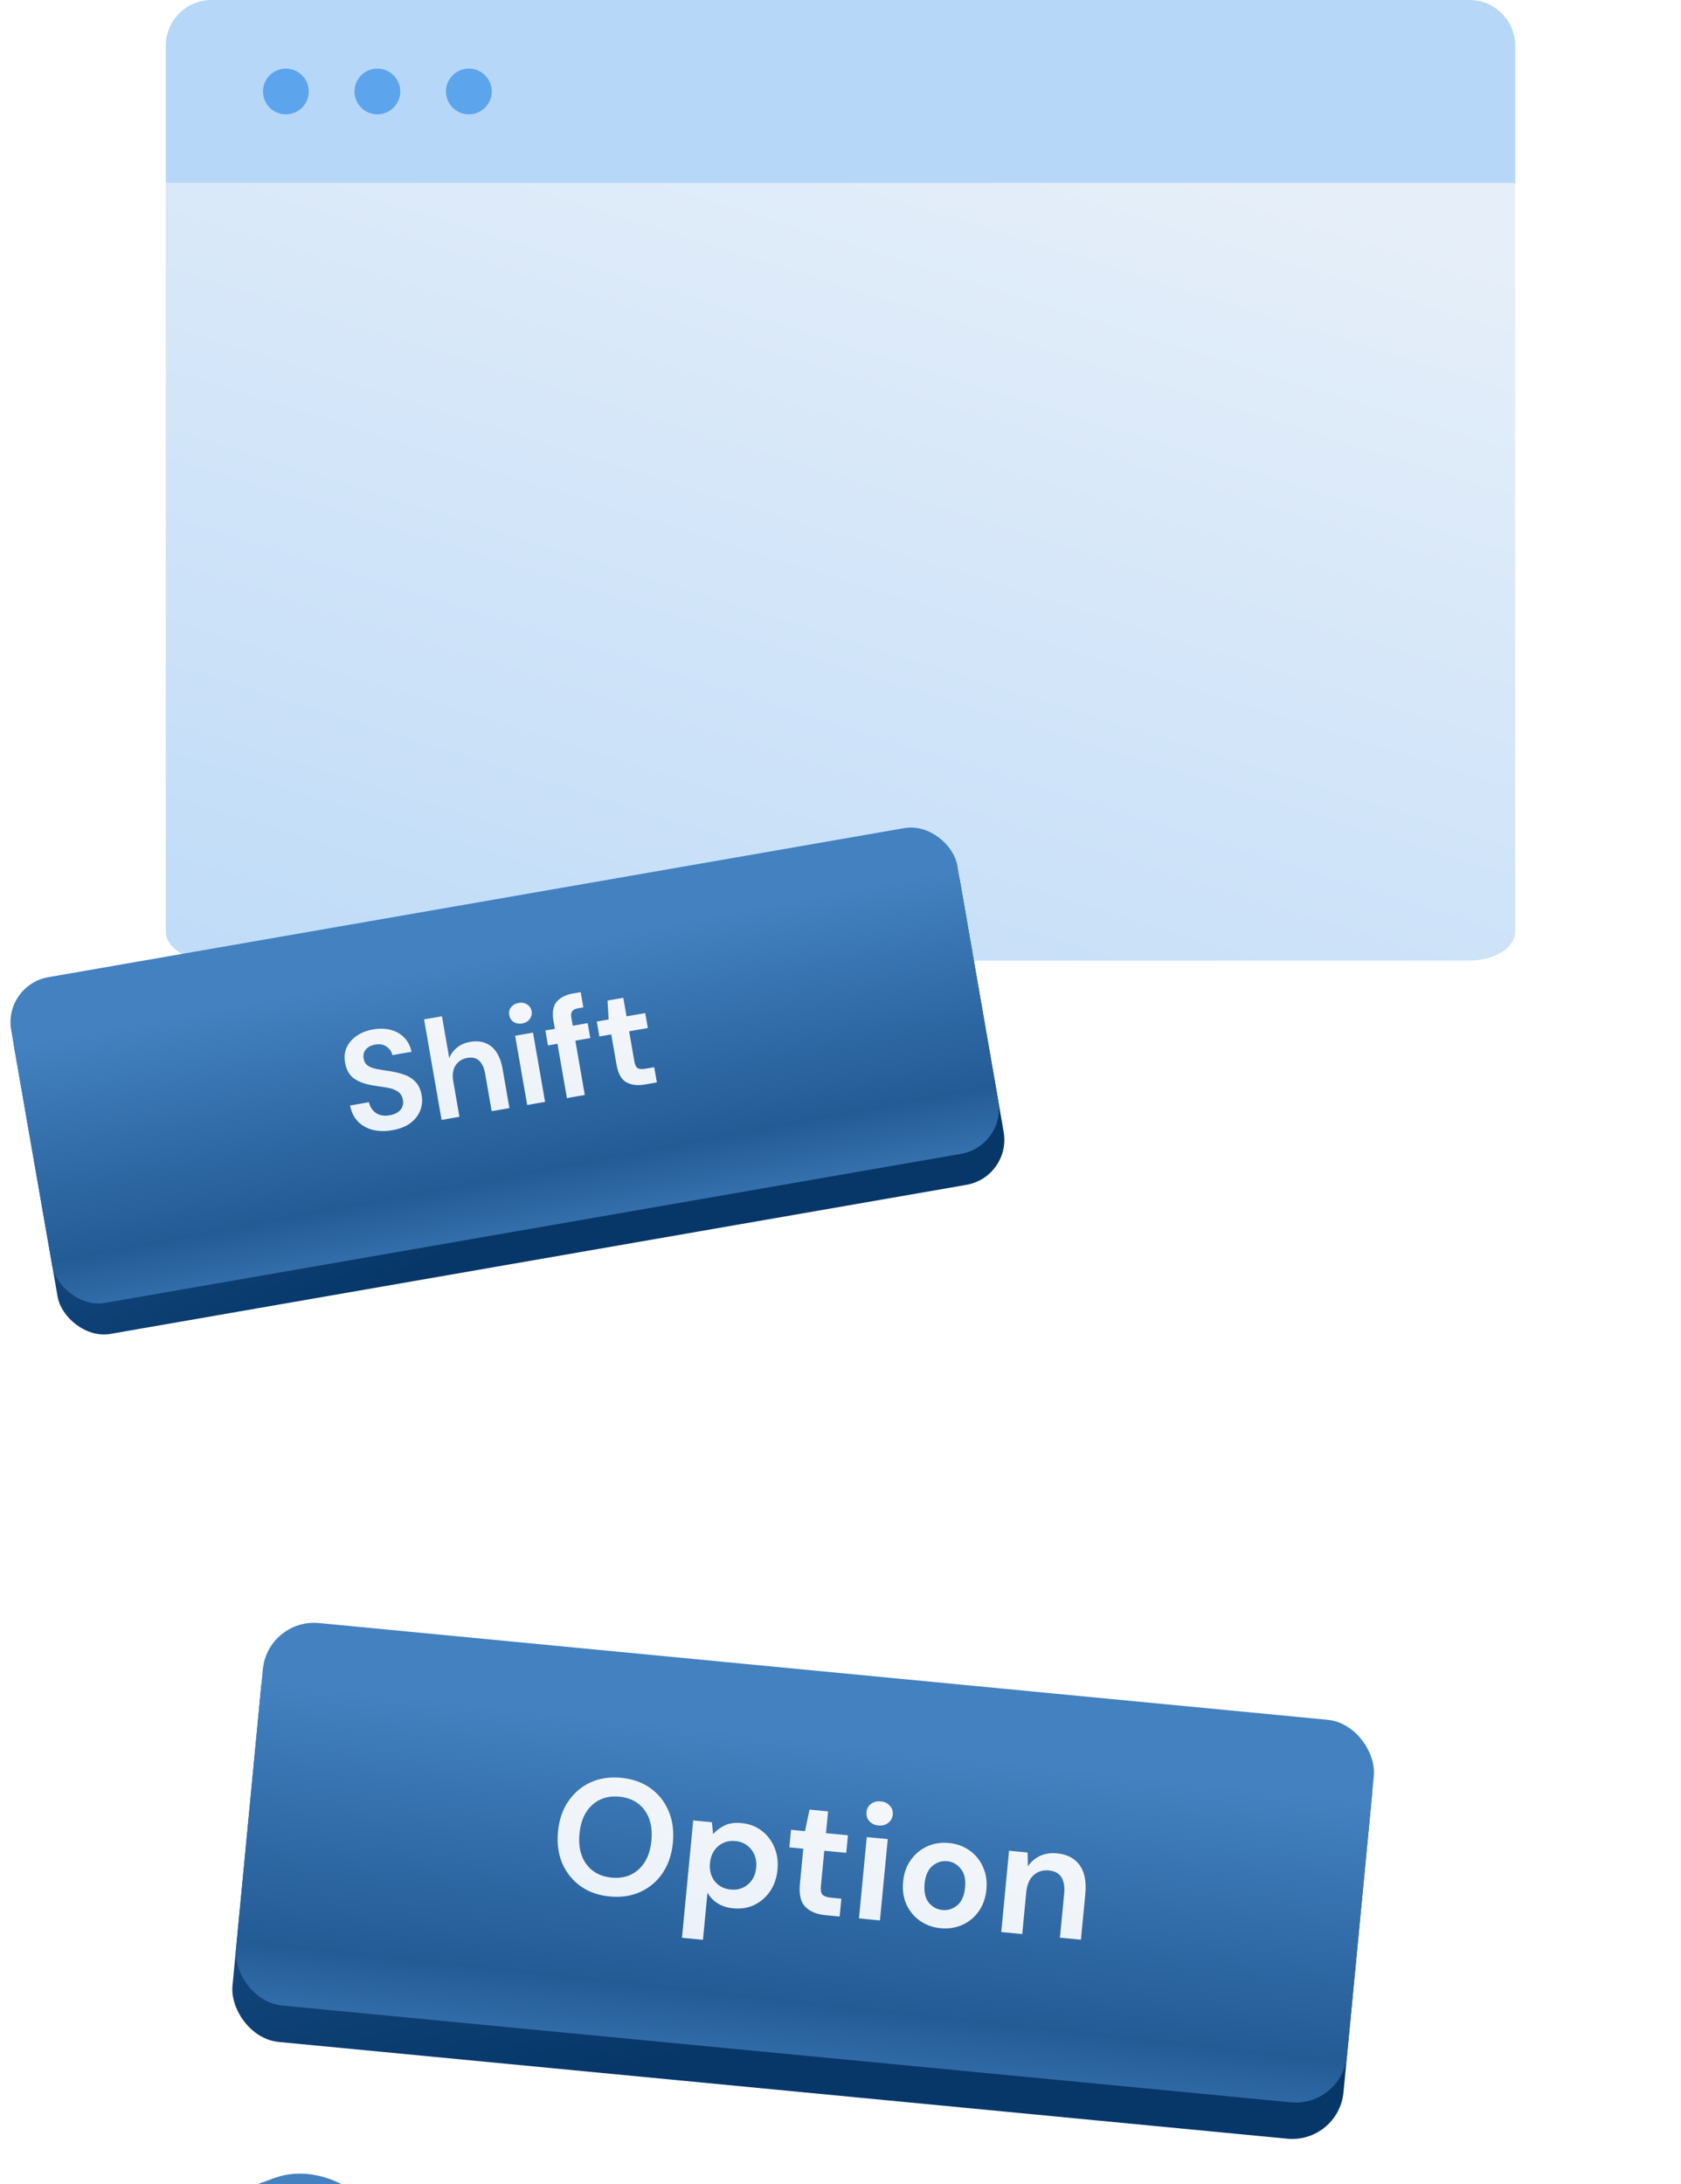 <svg width="294" height="382" viewBox="0 0 294 382" fill="none" xmlns="http://www.w3.org/2000/svg">
<path d="M29 32H265V162.939C265 164.281 264.157 165.568 262.657 166.518C261.157 167.467 259.122 168 257 168H37C34.878 168 32.843 167.467 31.343 166.518C29.843 165.568 29 164.281 29 162.939V32Z" fill="url(#paint0_linear_11440_30905)"/>
<path d="M29 32H265V8C265 5.878 264.157 3.843 262.657 2.343C261.157 0.843 259.122 0 257 0H37C34.878 0 32.843 0.843 31.343 2.343C29.843 3.843 29 5.878 29 8V32Z" fill="#B6D7F8"/>
<path d="M78 16C78 15.209 78.235 14.435 78.674 13.778C79.114 13.12 79.738 12.607 80.469 12.305C81.2 12.002 82.004 11.922 82.78 12.077C83.556 12.231 84.269 12.612 84.828 13.172C85.388 13.731 85.769 14.444 85.923 15.22C86.078 15.996 85.998 16.8 85.695 17.531C85.393 18.262 84.88 18.886 84.222 19.326C83.564 19.765 82.791 20 82 20C80.939 20 79.922 19.579 79.172 18.828C78.421 18.078 78 17.061 78 16ZM62 16C62 15.209 62.235 14.435 62.674 13.778C63.114 13.12 63.738 12.607 64.469 12.305C65.2 12.002 66.004 11.922 66.78 12.077C67.556 12.231 68.269 12.612 68.828 13.172C69.388 13.731 69.769 14.444 69.923 15.22C70.078 15.996 69.998 16.8 69.695 17.531C69.393 18.262 68.88 18.886 68.222 19.326C67.564 19.765 66.791 20 66 20C64.939 20 63.922 19.579 63.172 18.828C62.421 18.078 62 17.061 62 16ZM46 16C46 15.209 46.235 14.435 46.674 13.778C47.114 13.12 47.738 12.607 48.469 12.305C49.2 12.002 50.004 11.922 50.78 12.077C51.556 12.231 52.269 12.612 52.828 13.172C53.388 13.731 53.769 14.444 53.923 15.22C54.078 15.996 53.998 16.8 53.696 17.531C53.393 18.262 52.88 18.886 52.222 19.326C51.565 19.765 50.791 20 50 20C48.939 20 47.922 19.579 47.172 18.828C46.421 18.078 46 17.061 46 16Z" fill="#5CA4EC"/>
<rect x="1.056" y="174.984" width="167.953" height="60.573" rx="8" transform="rotate(-9.878 1.056 174.984)" fill="url(#paint1_linear_11440_30905)"/>
<rect x="0.584" y="172.272" width="167.953" height="57.82" rx="8" transform="rotate(-9.878 0.584 172.272)" fill="url(#paint2_linear_11440_30905)"/>
<path d="M68.623 197.664C67.37 197.882 66.226 197.863 65.192 197.607C64.155 197.335 63.291 196.848 62.599 196.147C61.904 195.43 61.447 194.495 61.23 193.342L64.525 192.768C64.697 193.56 65.099 194.186 65.733 194.645C66.38 195.086 67.183 195.223 68.143 195.056C68.974 194.911 69.599 194.601 70.019 194.125C70.436 193.634 70.587 193.054 70.471 192.387C70.349 191.687 70.034 191.18 69.527 190.866C69.035 190.549 68.411 190.331 67.652 190.211C66.893 190.092 66.083 189.965 65.221 189.83C63.824 189.604 62.712 189.193 61.888 188.599C61.08 188.002 60.572 187.109 60.365 185.921C60.173 184.915 60.259 184.011 60.623 183.21C61 182.39 61.585 181.71 62.38 181.169C63.172 180.612 64.129 180.235 65.252 180.04C66.391 179.841 67.427 179.871 68.361 180.127C69.311 180.381 70.093 180.832 70.709 181.479C71.341 182.124 71.761 182.948 71.97 183.951L68.625 184.533C68.504 183.934 68.176 183.446 67.641 183.07C67.119 182.674 66.46 182.546 65.662 182.685C64.976 182.788 64.428 183.059 64.018 183.499C63.622 183.921 63.482 184.465 63.598 185.132C63.697 185.702 63.956 186.126 64.373 186.406C64.788 186.669 65.325 186.86 65.983 186.981C66.641 187.101 67.391 187.222 68.234 187.343C69.131 187.489 69.964 187.696 70.732 187.965C71.5 188.233 72.152 188.656 72.688 189.234C73.222 189.795 73.577 190.58 73.752 191.589C73.908 192.484 73.825 193.354 73.502 194.198C73.18 195.042 72.612 195.778 71.799 196.406C70.984 197.018 69.925 197.437 68.623 197.664ZM77.23 195.863L74.169 178.286L77.294 177.742L78.57 185.065C78.86 184.327 79.315 183.712 79.933 183.218C80.565 182.706 81.329 182.372 82.224 182.216C83.721 181.955 84.959 182.226 85.937 183.028C86.931 183.827 87.587 185.138 87.904 186.961L89.095 193.797L85.994 194.337L84.855 187.794C84.674 186.752 84.323 185.992 83.804 185.512C83.301 185.03 82.601 184.866 81.706 185.022C80.827 185.175 80.149 185.612 79.671 186.333C79.209 187.05 79.074 187.962 79.267 189.069L80.355 195.319L77.23 195.863ZM91.332 178.995C90.762 179.094 90.26 179.005 89.826 178.729C89.409 178.449 89.155 178.049 89.064 177.528C88.973 177.007 89.079 176.553 89.38 176.165C89.695 175.758 90.137 175.505 90.707 175.406C91.276 175.307 91.77 175.397 92.187 175.676C92.618 175.937 92.879 176.327 92.97 176.848C93.061 177.369 92.948 177.833 92.634 178.24C92.335 178.644 91.901 178.895 91.332 178.995ZM92.205 193.255L90.096 181.147L93.221 180.602L95.33 192.711L92.205 193.255ZM99.153 192.045L97.499 182.549L95.839 182.838L95.384 180.226L97.044 179.937L96.798 178.521C96.543 177.056 96.727 175.951 97.352 175.205C97.993 174.456 98.948 173.971 100.218 173.75L101.56 173.516L102.024 176.177L101.169 176.326C100.632 176.419 100.268 176.592 100.077 176.843C99.886 177.094 99.835 177.472 99.922 177.977L100.169 179.393L102.781 178.938L103.236 181.55L100.624 182.005L102.278 191.501L99.153 192.045ZM112.76 189.676C111.49 189.897 110.419 189.765 109.547 189.28C108.674 188.794 108.1 187.762 107.825 186.184L106.907 180.911L104.832 181.272L104.377 178.66L106.452 178.298L106.253 174.988L109.012 174.507L109.577 177.754L112.848 177.185L113.303 179.797L110.032 180.366L110.954 185.664C111.056 186.25 111.249 186.635 111.533 186.821C111.83 186.987 112.288 187.016 112.907 186.909L114.42 186.645L114.884 189.306L112.76 189.676Z" fill="url(#paint3_linear_11440_30905)"/>
<g filter="url(#filter0_dddd_11440_30905)">
<rect x="92.922" y="198.186" width="195.2" height="70.4" rx="9" transform="rotate(5.479 92.922 198.186)" fill="url(#paint4_linear_11440_30905)"/>
<rect x="93.227" y="195" width="195.2" height="67.2" rx="9" transform="rotate(5.479 93.227 195)" fill="url(#paint5_linear_11440_30905)"/>
<path d="M153.057 243.681C151.051 243.489 149.334 242.88 147.909 241.856C146.502 240.834 145.443 239.508 144.732 237.877C144.041 236.229 143.794 234.383 143.99 232.338C144.186 230.293 144.779 228.537 145.769 227.069C146.779 225.584 148.072 224.474 149.647 223.738C151.241 223.004 153.041 222.733 155.048 222.925C157.036 223.116 158.743 223.723 160.168 224.747C161.594 225.771 162.652 227.107 163.342 228.755C164.035 230.384 164.283 232.22 164.087 234.265C163.891 236.311 163.297 238.076 162.306 239.563C161.316 241.03 160.024 242.131 158.43 242.865C156.836 243.6 155.045 243.872 153.057 243.681ZM153.374 240.384C155.285 240.567 156.865 240.083 158.113 238.929C159.381 237.778 160.12 236.103 160.331 233.905C160.542 231.707 160.135 229.923 159.109 228.551C158.102 227.182 156.643 226.405 154.732 226.222C152.821 226.039 151.231 226.523 149.964 227.674C148.696 228.826 147.957 230.5 147.746 232.698C147.535 234.896 147.942 236.681 148.968 238.052C149.994 239.423 151.462 240.201 153.374 240.384ZM165.673 250.909L167.642 230.382L170.91 230.696L171.117 232.77C171.636 232.183 172.291 231.687 173.082 231.28C173.892 230.876 174.9 230.731 176.104 230.847C177.442 230.975 178.605 231.415 179.594 232.165C180.583 232.916 181.329 233.884 181.832 235.071C182.336 236.257 182.519 237.567 182.381 239C182.244 240.434 181.815 241.685 181.095 242.754C180.377 243.804 179.462 244.603 178.348 245.152C177.236 245.682 176.012 245.883 174.674 245.754C173.604 245.652 172.686 245.361 171.922 244.883C171.158 244.405 170.562 243.778 170.135 243.004L169.343 251.261L165.673 250.909ZM174.208 242.469C175.374 242.581 176.376 242.282 177.216 241.572C178.056 240.861 178.535 239.885 178.654 238.643C178.773 237.401 178.489 236.341 177.802 235.465C177.114 234.589 176.188 234.095 175.022 233.983C173.837 233.87 172.824 234.178 171.982 234.907C171.161 235.619 170.692 236.596 170.572 237.839C170.453 239.081 170.728 240.139 171.396 241.013C172.086 241.87 173.023 242.356 174.208 242.469ZM190.756 246.95C189.265 246.807 188.105 246.329 187.277 245.517C186.448 244.704 186.123 243.371 186.3 241.517L186.894 235.325L184.458 235.091L184.752 232.024L187.189 232.257L187.984 228.486L191.224 228.796L190.858 232.609L194.7 232.978L194.406 236.045L190.564 235.677L189.967 241.898C189.901 242.586 189.999 243.077 190.26 243.373C190.542 243.65 191.046 243.824 191.772 243.894L193.55 244.064L193.25 247.189L190.756 246.95ZM200.04 231.262C199.371 231.198 198.836 230.944 198.435 230.501C198.053 230.059 197.892 229.532 197.95 228.921C198.009 228.309 198.267 227.832 198.724 227.491C199.202 227.131 199.776 226.984 200.445 227.048C201.113 227.112 201.639 227.365 202.021 227.807C202.424 228.231 202.596 228.749 202.537 229.361C202.479 229.972 202.21 230.458 201.732 230.817C201.273 231.178 200.709 231.326 200.04 231.262ZM196.63 247.513L197.994 233.294L201.663 233.646L200.299 247.865L196.63 247.513ZM210.92 249.231C209.544 249.099 208.332 248.665 207.283 247.928C206.255 247.192 205.468 246.239 204.925 245.069C204.402 243.88 204.212 242.551 204.353 241.079C204.494 239.607 204.943 238.348 205.699 237.302C206.457 236.237 207.411 235.441 208.561 234.915C209.73 234.39 211.002 234.194 212.378 234.326C213.735 234.456 214.928 234.889 215.957 235.624C217.005 236.361 217.79 237.324 218.313 238.512C218.856 239.683 219.058 241.004 218.916 242.476C218.775 243.947 218.326 245.216 217.568 246.281C216.831 247.329 215.878 248.115 214.709 248.64C213.54 249.164 212.277 249.361 210.92 249.231ZM211.225 246.049C212.18 246.141 213.046 245.867 213.821 245.227C214.598 244.569 215.054 243.533 215.189 242.118C215.325 240.704 215.073 239.609 214.434 238.834C213.796 238.04 213.01 237.598 212.073 237.508C211.098 237.415 210.223 237.697 209.446 238.356C208.69 238.997 208.244 240.025 208.108 241.439C207.973 242.853 208.214 243.957 208.832 244.749C209.472 245.524 210.269 245.957 211.225 246.049ZM221.515 249.9L222.879 235.681L226.119 235.991L226.175 238.427C226.695 237.628 227.39 237.02 228.259 236.602C229.148 236.186 230.156 236.032 231.283 236.14C233.042 236.308 234.355 236.994 235.224 238.196C236.092 239.398 236.424 241.069 236.218 243.21L235.448 251.237L231.779 250.885L232.516 243.202C232.633 241.978 232.474 241.018 232.04 240.321C231.605 239.623 230.862 239.224 229.811 239.123C228.779 239.024 227.894 239.306 227.155 239.968C226.436 240.632 226.014 241.613 225.889 242.913L225.185 250.252L221.515 249.9Z" fill="url(#paint6_linear_11440_30905)"/>
</g>
<g filter="url(#filter1_ddddd_11440_30905)">
<rect x="123.538" y="85.047" width="104.975" height="109.973" rx="15" transform="rotate(-19.909 123.538 85.047)" fill="url(#paint7_linear_11440_30905)"/>
<rect x="121.835" y="80.347" width="104.975" height="104.975" rx="15" transform="rotate(-19.909 121.835 80.347)" fill="url(#paint8_linear_11440_30905)"/>
<rect x="127.8" y="84.649" width="94.114" height="94.114" rx="12" transform="rotate(-19.909 127.8 84.649)" fill="url(#paint9_linear_11440_30905)"/>
<rect x="134.467" y="87.377" width="83.433" height="83.433" rx="9" transform="rotate(-19.909 134.467 87.377)" fill="url(#paint10_linear_11440_30905)"/>
<path d="M195.857 123.77C192.868 124.853 190.072 125.148 187.469 124.655C184.856 124.134 182.558 122.941 180.575 121.075C178.581 119.182 177.038 116.726 175.945 113.709C174.852 110.691 174.465 107.817 174.784 105.086C175.102 102.355 176.098 99.952 177.772 97.879C179.445 95.805 181.777 94.227 184.766 93.145C188.319 91.858 191.545 91.694 194.445 92.654C197.362 93.575 199.68 95.527 201.398 98.509L195.434 100.669C194.485 99.195 193.241 98.226 191.701 97.762C190.18 97.261 188.432 97.367 186.458 98.082C183.723 99.073 181.917 100.78 181.04 103.203C180.163 105.626 180.312 108.459 181.486 111.702C182.661 114.945 184.36 117.216 186.586 118.515C188.8 119.787 191.276 119.927 194.011 118.936C195.985 118.221 197.411 117.226 198.289 115.952C199.185 114.638 199.541 113.154 199.356 111.498L205.32 109.338C205.859 112.588 205.298 115.487 203.637 118.034C202.004 120.571 199.411 122.483 195.857 123.77Z" fill="url(#paint11_linear_11440_30905)"/>
</g>
<defs>
<filter id="filter0_dddd_11440_30905" x="42.218" y="191.018" width="250.9" height="162.266" filterUnits="userSpaceOnUse" color-interpolation-filters="sRGB">
<feFlood flood-opacity="0" result="BackgroundImageFix"/>
<feColorMatrix in="SourceAlpha" type="matrix" values="0 0 0 0 0 0 0 0 0 0 0 0 0 0 0 0 0 0 127 0" result="hardAlpha"/>
<feOffset dx="-1.6" dy="3.2"/>
<feGaussianBlur stdDeviation="4"/>
<feColorMatrix type="matrix" values="0 0 0 0 0.047 0 0 0 0 0.361 0 0 0 0 0.239 0 0 0 0.1 0"/>
<feBlend mode="normal" in2="BackgroundImageFix" result="effect1_dropShadow_11440_30905"/>
<feColorMatrix in="SourceAlpha" type="matrix" values="0 0 0 0 0 0 0 0 0 0 0 0 0 0 0 0 0 0 127 0" result="hardAlpha"/>
<feOffset dx="-6.4" dy="11.2"/>
<feGaussianBlur stdDeviation="6.4"/>
<feColorMatrix type="matrix" values="0 0 0 0 0.047 0 0 0 0 0.361 0 0 0 0 0.239 0 0 0 0.09 0"/>
<feBlend mode="normal" in2="effect1_dropShadow_11440_30905" result="effect2_dropShadow_11440_30905"/>
<feColorMatrix in="SourceAlpha" type="matrix" values="0 0 0 0 0 0 0 0 0 0 0 0 0 0 0 0 0 0 127 0" result="hardAlpha"/>
<feOffset dx="-14.4" dy="27.2"/>
<feGaussianBlur stdDeviation="8.8"/>
<feColorMatrix type="matrix" values="0 0 0 0 0.047 0 0 0 0 0.361 0 0 0 0 0.239 0 0 0 0.05 0"/>
<feBlend mode="normal" in2="effect2_dropShadow_11440_30905" result="effect3_dropShadow_11440_30905"/>
<feColorMatrix in="SourceAlpha" type="matrix" values="0 0 0 0 0 0 0 0 0 0 0 0 0 0 0 0 0 0 127 0" result="hardAlpha"/>
<feOffset dx="-24" dy="46.4"/>
<feGaussianBlur stdDeviation="10.4"/>
<feColorMatrix type="matrix" values="0 0 0 0 0.047 0 0 0 0 0.361 0 0 0 0 0.239 0 0 0 0.01 0"/>
<feBlend mode="normal" in2="effect3_dropShadow_11440_30905" result="effect4_dropShadow_11440_30905"/>
<feBlend mode="normal" in="SourceGraphic" in2="effect4_dropShadow_11440_30905" result="shape"/>
</filter>
<filter id="filter1_ddddd_11440_30905" x="7.642" y="40.808" width="263.837" height="340.233" filterUnits="userSpaceOnUse" color-interpolation-filters="sRGB">
<feFlood flood-opacity="0" result="BackgroundImageFix"/>
<feColorMatrix in="SourceAlpha" type="matrix" values="0 0 0 0 0 0 0 0 0 0 0 0 0 0 0 0 0 0 127 0" result="hardAlpha"/>
<feOffset dx="-3.2" dy="6.4"/>
<feGaussianBlur stdDeviation="7.2"/>
<feColorMatrix type="matrix" values="0 0 0 0 0.047 0 0 0 0 0.173 0 0 0 0 0.125 0 0 0 0.42 0"/>
<feBlend mode="normal" in2="BackgroundImageFix" result="effect1_dropShadow_11440_30905"/>
<feColorMatrix in="SourceAlpha" type="matrix" values="0 0 0 0 0 0 0 0 0 0 0 0 0 0 0 0 0 0 127 0" result="hardAlpha"/>
<feOffset dx="-11.2" dy="24"/>
<feGaussianBlur stdDeviation="13.6"/>
<feColorMatrix type="matrix" values="0 0 0 0 0.047 0 0 0 0 0.173 0 0 0 0 0.125 0 0 0 0.36 0"/>
<feBlend mode="normal" in2="effect1_dropShadow_11440_30905" result="effect2_dropShadow_11440_30905"/>
<feColorMatrix in="SourceAlpha" type="matrix" values="0 0 0 0 0 0 0 0 0 0 0 0 0 0 0 0 0 0 127 0" result="hardAlpha"/>
<feOffset dx="-25.6" dy="54.4"/>
<feGaussianBlur stdDeviation="17.6"/>
<feColorMatrix type="matrix" values="0 0 0 0 0.047 0 0 0 0 0.173 0 0 0 0 0.125 0 0 0 0.21 0"/>
<feBlend mode="normal" in2="effect2_dropShadow_11440_30905" result="effect3_dropShadow_11440_30905"/>
<feColorMatrix in="SourceAlpha" type="matrix" values="0 0 0 0 0 0 0 0 0 0 0 0 0 0 0 0 0 0 127 0" result="hardAlpha"/>
<feOffset dx="-46.4" dy="96"/>
<feGaussianBlur stdDeviation="21.6"/>
<feColorMatrix type="matrix" values="0 0 0 0 0.047 0 0 0 0 0.173 0 0 0 0 0.125 0 0 0 0.06 0"/>
<feBlend mode="normal" in2="effect3_dropShadow_11440_30905" result="effect4_dropShadow_11440_30905"/>
<feColorMatrix in="SourceAlpha" type="matrix" values="0 0 0 0 0 0 0 0 0 0 0 0 0 0 0 0 0 0 127 0" result="hardAlpha"/>
<feOffset dx="-72" dy="150.4"/>
<feGaussianBlur stdDeviation="23.2"/>
<feColorMatrix type="matrix" values="0 0 0 0 0.047 0 0 0 0 0.173 0 0 0 0 0.125 0 0 0 0.01 0"/>
<feBlend mode="normal" in2="effect4_dropShadow_11440_30905" result="effect5_dropShadow_11440_30905"/>
<feBlend mode="normal" in="SourceGraphic" in2="effect5_dropShadow_11440_30905" result="shape"/>
</filter>
<linearGradient id="paint0_linear_11440_30905" x1="17" y1="212.292" x2="86.918" y2="-12.45" gradientUnits="userSpaceOnUse">
<stop stop-color="#B6D7F8"/>
<stop offset="1" stop-color="#E6EFF9"/>
</linearGradient>
<linearGradient id="paint1_linear_11440_30905" x1="100.593" y1="221.649" x2="88.86" y2="185.383" gradientUnits="userSpaceOnUse">
<stop stop-color="#073769"/>
<stop offset="1" stop-color="#154A82"/>
</linearGradient>
<linearGradient id="paint2_linear_11440_30905" x1="108.735" y1="238.536" x2="107.992" y2="181.616" gradientUnits="userSpaceOnUse">
<stop stop-color="#4381C0"/>
<stop offset="0.323" stop-color="#235B95"/>
<stop offset="1" stop-color="#4381C0"/>
</linearGradient>
<linearGradient id="paint3_linear_11440_30905" x1="77.532" y1="212.782" x2="76.225" y2="158.101" gradientUnits="userSpaceOnUse">
<stop stop-color="#E6EFF9"/>
<stop offset="1" stop-color="#FAFAFA"/>
</linearGradient>
<linearGradient id="paint4_linear_11440_30905" x1="208.607" y1="252.421" x2="194.97" y2="210.272" gradientUnits="userSpaceOnUse">
<stop stop-color="#073769"/>
<stop offset="1" stop-color="#154A82"/>
</linearGradient>
<linearGradient id="paint5_linear_11440_30905" x1="218.748" y1="275.382" x2="219.657" y2="207.476" gradientUnits="userSpaceOnUse">
<stop stop-color="#4381C0"/>
<stop offset="0.323" stop-color="#235B95"/>
<stop offset="1" stop-color="#4381C0"/>
</linearGradient>
<linearGradient id="paint6_linear_11440_30905" x1="163.43" y1="263.705" x2="175.914" y2="201.038" gradientUnits="userSpaceOnUse">
<stop stop-color="#E6EFF9"/>
<stop offset="1" stop-color="#FAFAFA"/>
</linearGradient>
<linearGradient id="paint7_linear_11440_30905" x1="185.751" y1="169.769" x2="149.453" y2="131.146" gradientUnits="userSpaceOnUse">
<stop stop-color="#073769"/>
<stop offset="1" stop-color="#154A82"/>
</linearGradient>
<linearGradient id="paint8_linear_11440_30905" x1="170.667" y1="202.956" x2="156.094" y2="98.606" gradientUnits="userSpaceOnUse">
<stop stop-color="#4381C0"/>
<stop offset="0.323" stop-color="#235B95"/>
<stop offset="1" stop-color="#4381C0"/>
</linearGradient>
<linearGradient id="paint9_linear_11440_30905" x1="198.599" y1="187.746" x2="143.59" y2="79.753" gradientUnits="userSpaceOnUse">
<stop stop-color="#235B95"/>
<stop offset="0.323" stop-color="#4381C0"/>
<stop offset="1" stop-color="#235B95"/>
</linearGradient>
<linearGradient id="paint10_linear_11440_30905" x1="183.914" y1="151.652" x2="156.485" y2="121.077" gradientUnits="userSpaceOnUse">
<stop stop-color="#154A82"/>
<stop offset="1" stop-color="#235B95"/>
</linearGradient>
<linearGradient id="paint11_linear_11440_30905" x1="197.667" y1="155.043" x2="204.174" y2="64.003" gradientUnits="userSpaceOnUse">
<stop stop-color="#E6EFF9"/>
<stop offset="1" stop-color="#FAFAFA"/>
</linearGradient>
</defs>
</svg>
